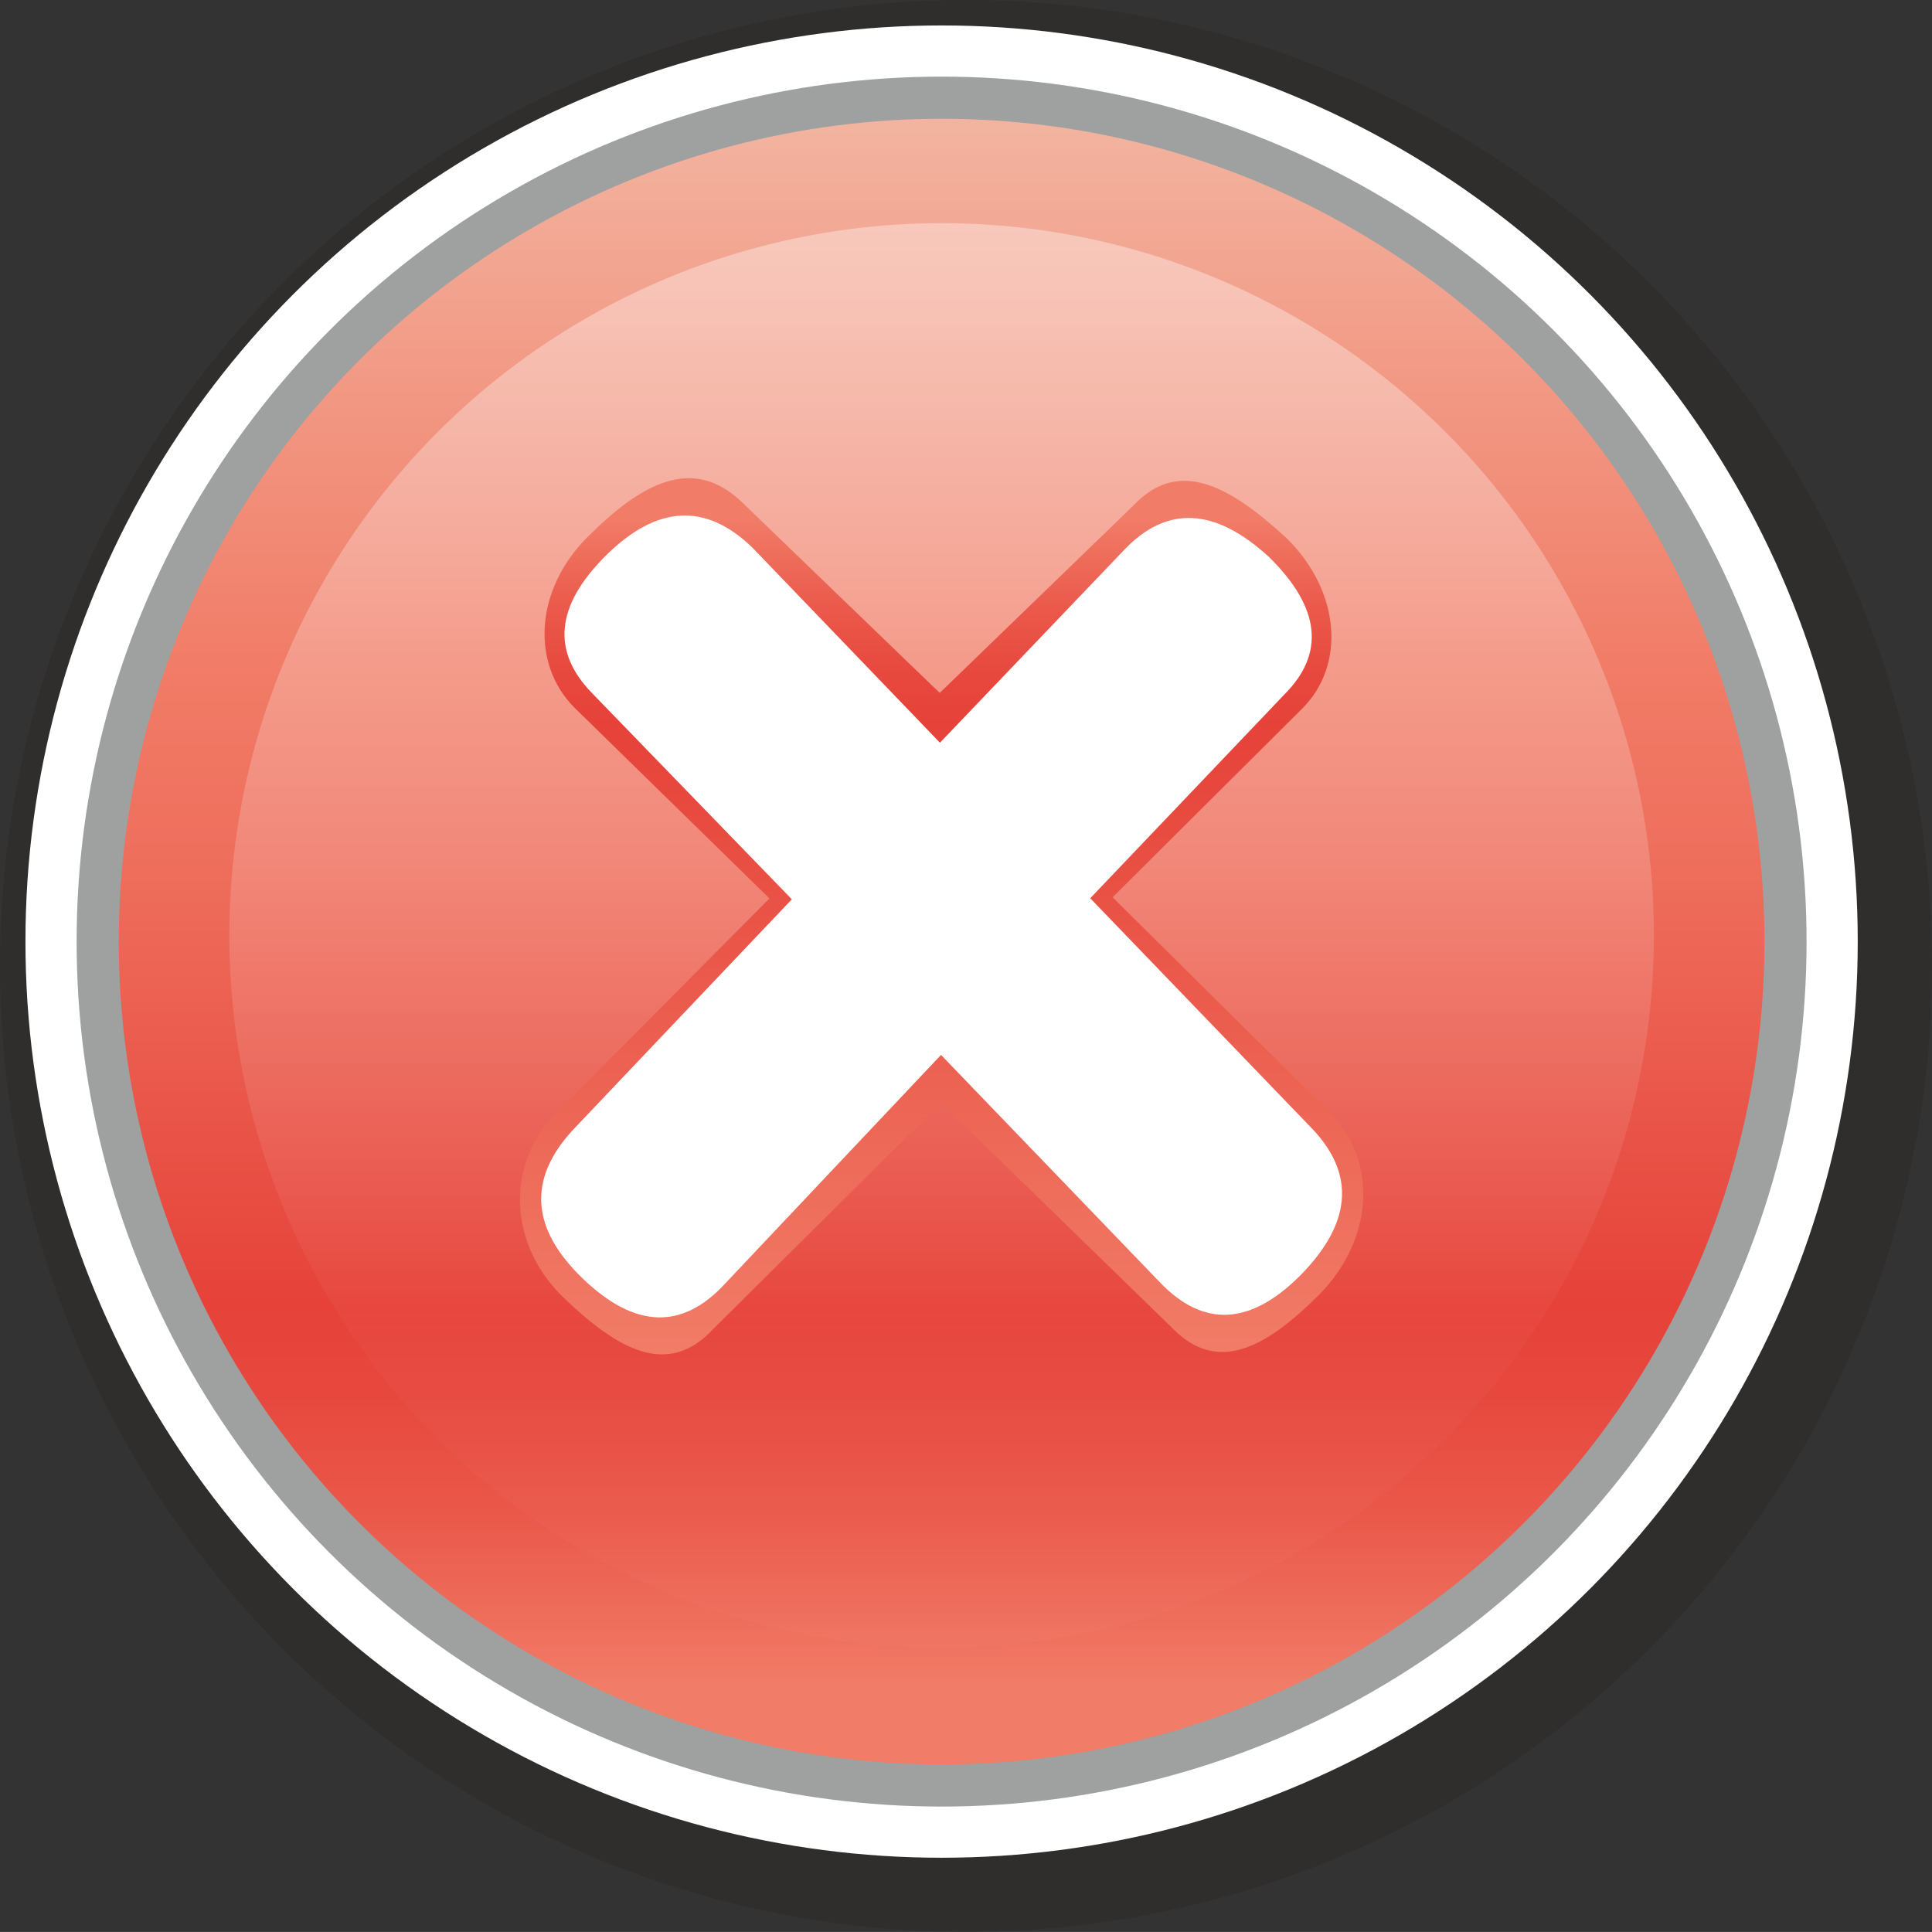 <?xml version="1.0" encoding="utf-8"?>
<!-- Generator: Adobe Illustrator 16.0.3, SVG Export Plug-In . SVG Version: 6.00 Build 0)  -->
<!DOCTYPE svg PUBLIC "-//W3C//DTD SVG 1.1//EN" "http://www.w3.org/Graphics/SVG/1.1/DTD/svg11.dtd">
<svg version="1.1" xmlns="http://www.w3.org/2000/svg" xmlns:xlink="http://www.w3.org/1999/xlink" x="0px" y="0px"
	 width="75.918px" height="75.916px" viewBox="0 0 75.918 75.916" enable-background="new 0 0 75.918 75.916" xml:space="preserve">
<rect x="0" y="0" width="75.918" height="75.916" fill="#333333" stroke="none"/>
<g id="BG">
</g>
<g id="UI">
	<g>
		<circle opacity="0.2" fill="#231815" cx="37.959" cy="37.957" r="37.959"/>
		<circle fill="#FFFFFF" cx="37" cy="37" r="36"/>
		<circle fill="#9FA0A0" cx="37" cy="37" r="33.989"/>
		<linearGradient id="SVGID_1_" gradientUnits="userSpaceOnUse" x1="37.001" y1="69.332" x2="37.001" y2="4.666">
			<stop  offset="0.048" style="stop-color:#F17C67"/>
			<stop  offset="0.072" style="stop-color:#EF7360"/>
			<stop  offset="0.153" style="stop-color:#EA584A"/>
			<stop  offset="0.224" style="stop-color:#E7483E"/>
			<stop  offset="0.28" style="stop-color:#E64239"/>
			<stop  offset="0.32" style="stop-color:#E7493F"/>
			<stop  offset="0.546" style="stop-color:#EE6E5C"/>
			<stop  offset="0.667" style="stop-color:#F17C67"/>
			<stop  offset="1" style="stop-color:#F2B4A0"/>
		</linearGradient>
		<circle fill="url(#SVGID_1_)" cx="37.001" cy="37" r="32.333"/>
		<linearGradient id="SVGID_2_" gradientUnits="userSpaceOnUse" x1="37.001" y1="64.748" x2="37.001" y2="8.77">
			<stop  offset="0.215" style="stop-color:#FFFFFF;stop-opacity:0.03"/>
			<stop  offset="0.848" style="stop-color:#FFFFFF;stop-opacity:0.516"/>
			<stop  offset="0.957" style="stop-color:#FFFFFF;stop-opacity:0.6"/>
		</linearGradient>
		<circle opacity="0.6" fill="url(#SVGID_2_)" cx="37.001" cy="36.758" r="27.989"/>
		<g>
			<linearGradient id="SVGID_3_" gradientUnits="userSpaceOnUse" x1="37.001" y1="53.219" x2="37.001" y2="18.791">
				<stop  offset="0" style="stop-color:#F17C67"/>
				<stop  offset="0.72" style="stop-color:#E64239"/>
				<stop  offset="0.776" style="stop-color:#E7483E"/>
				<stop  offset="0.847" style="stop-color:#EA584A"/>
				<stop  offset="0.928" style="stop-color:#EF7360"/>
				<stop  offset="0.952" style="stop-color:#F17C67"/>
			</linearGradient>
			<path fill="url(#SVGID_3_)" d="M22.557,27.792c-1.706-1.734-1.529-4.632,0.528-6.688c2.118-2.117,4.146-3.234,6.087-1.354
				l7.755,7.478l7.636-7.389c1.764-1.852,3.763-0.748,5.997,1.311c2.116,2.088,2.321,4.983,0.617,6.687l-7.457,7.422l8.647,8.571
				c1.765,1.882,1.588,4.896-0.528,7.042c-2.058,2.057-3.986,3.16-5.778,1.309l-9.084-8.844l-8.952,8.887
				c-1.765,1.91-3.72,0.837-5.864-1.22c-2.146-2.06-2.294-5.104-0.441-7.131l8.516-8.568L22.557,27.792z"/>
		</g>
		<g>
			<g>
				<path fill="#FFFFFF" d="M23.283,27.256c-1.62-1.646-1.452-3.449,0.502-5.402c2.012-2.01,3.938-2.121,5.78-0.336l7.37,7.666
					l7.246-7.582c1.675-1.758,3.573-1.66,5.695,0.295c2.01,1.982,2.205,3.783,0.586,5.4l-7.621,8l8.752,9.088
					c1.676,1.787,1.508,3.699-0.502,5.738c-1.954,1.953-3.785,2.051-5.487,0.293l-8.627-8.963l-8.501,9.004
					c-1.676,1.814-3.533,1.744-5.569-0.209c-2.039-1.955-2.179-3.896-0.419-5.822l8.627-9.088L23.283,27.256z"/>
			</g>
		</g>
	</g>
</g>
<g id="_x24_">
</g>
<g id="選單">
</g>
</svg>

